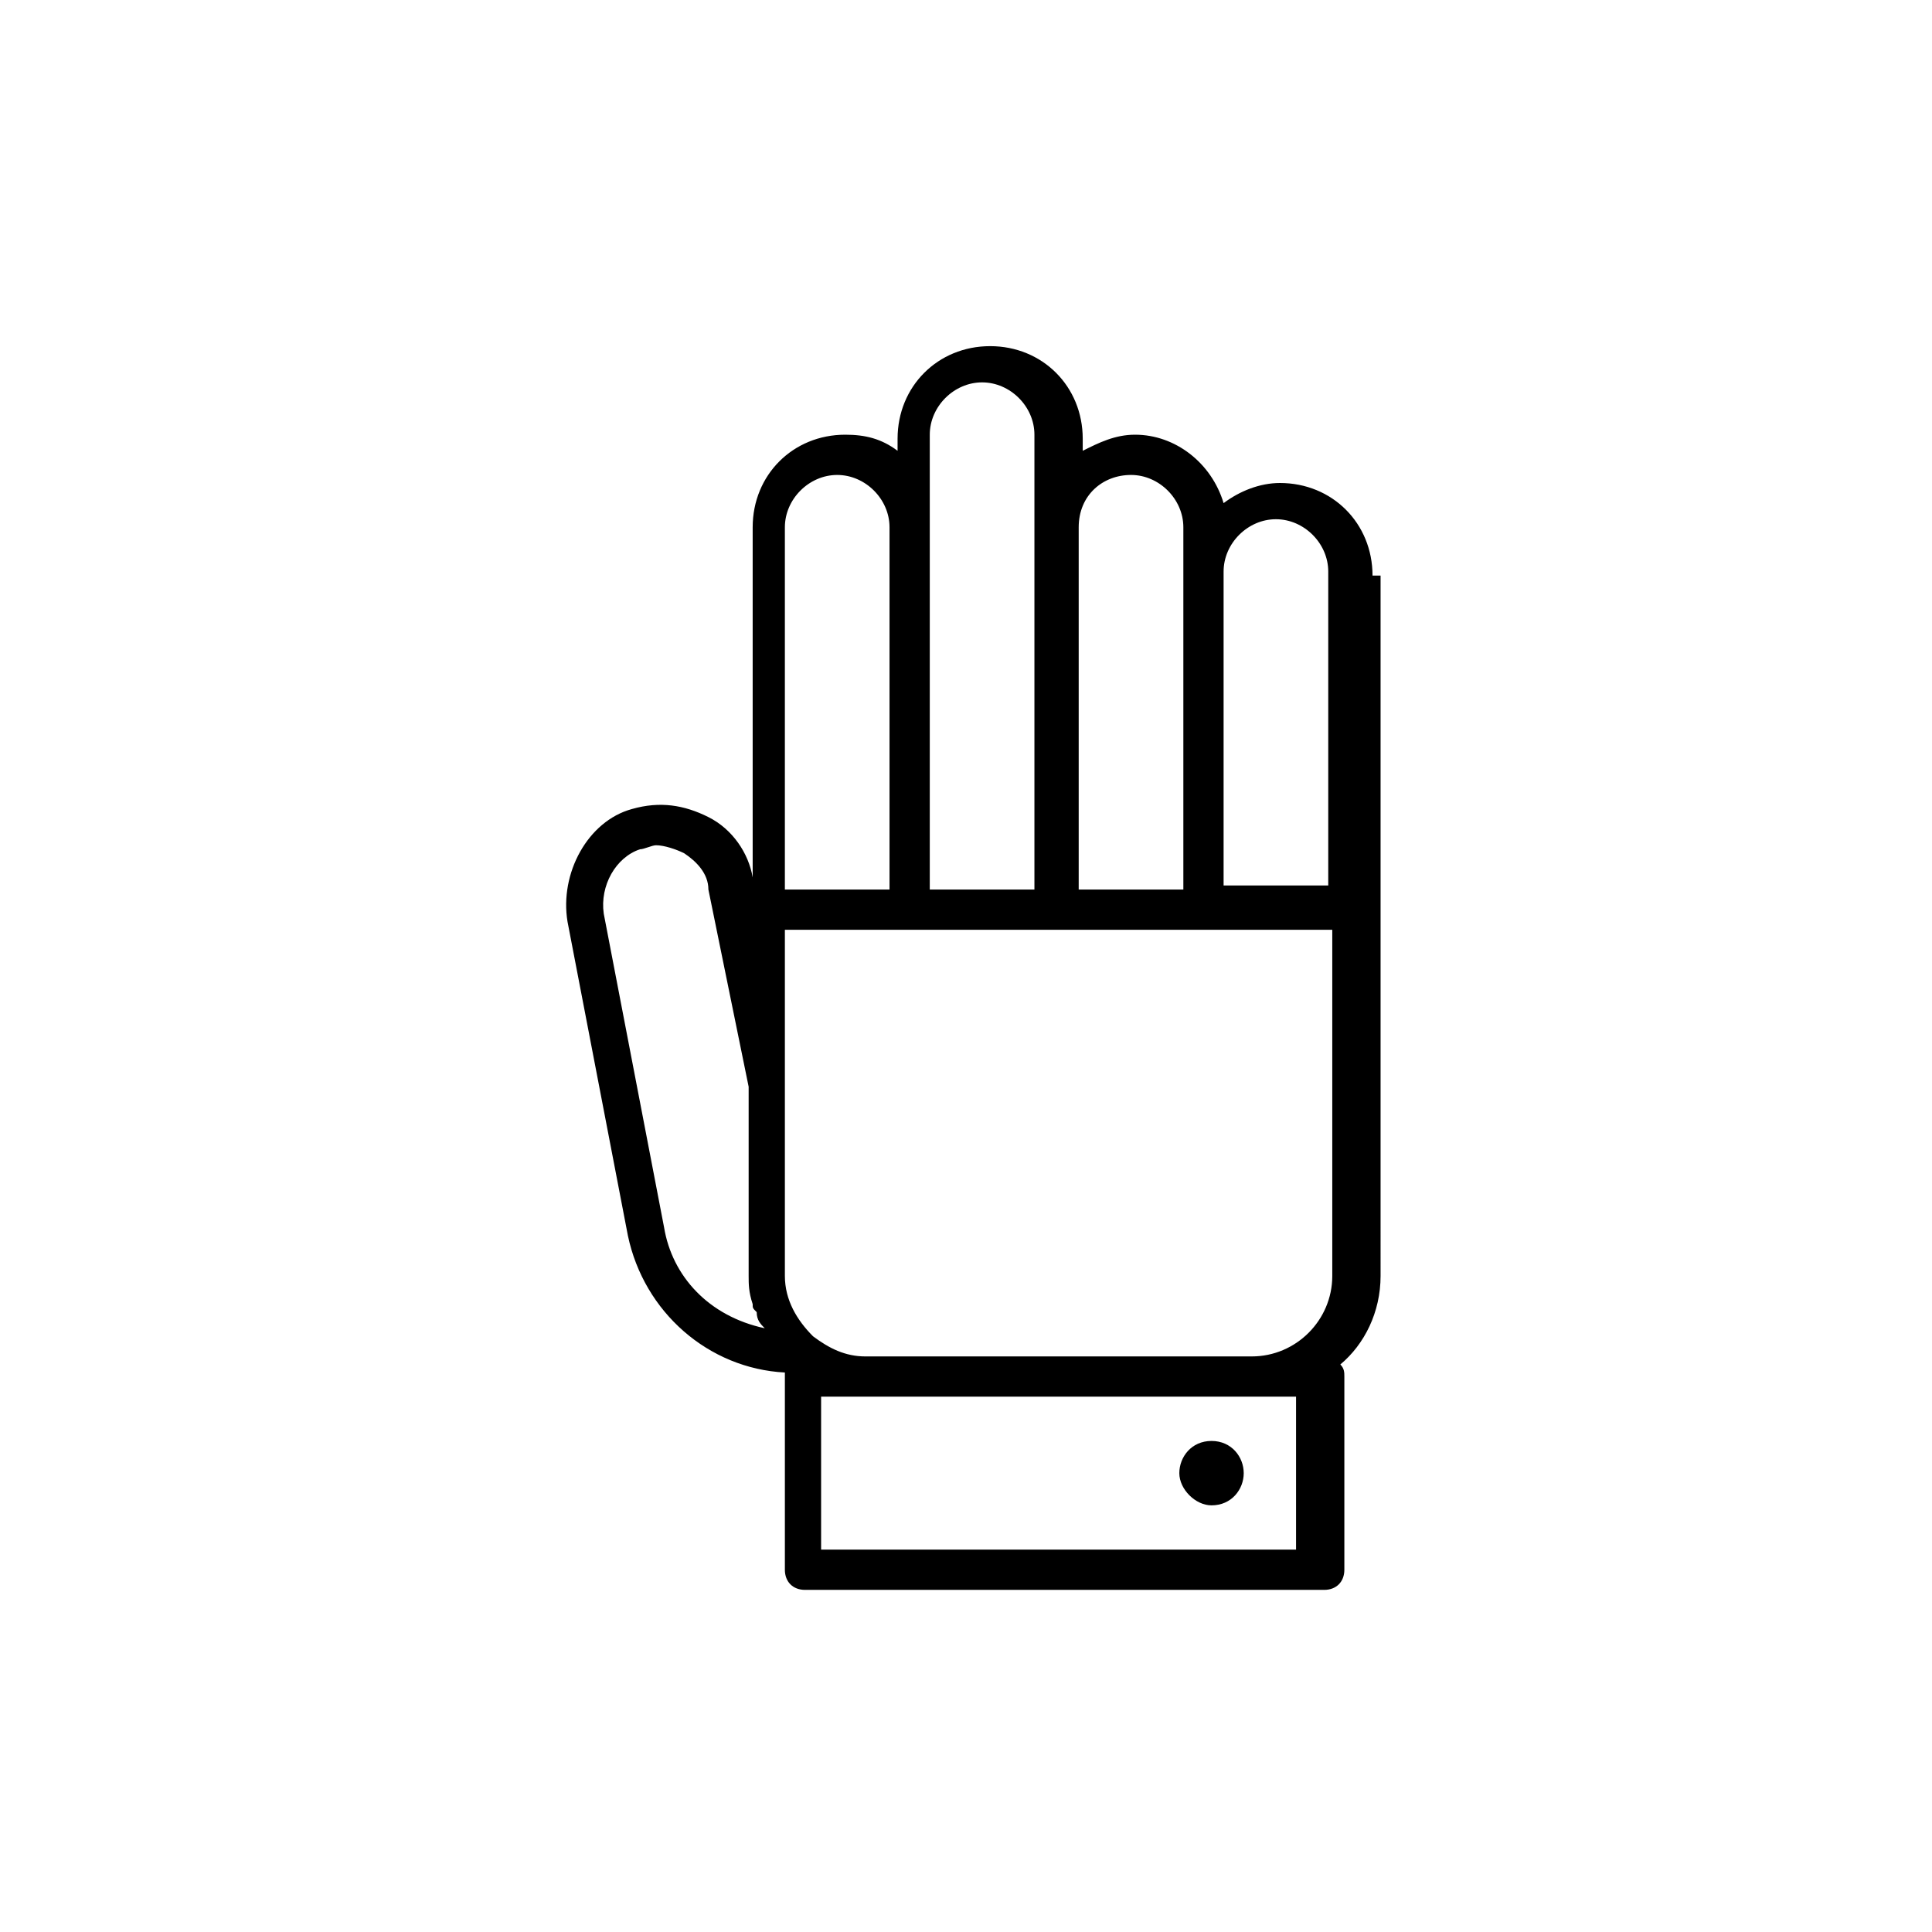 <svg xmlns="http://www.w3.org/2000/svg" viewBox="0 0 48 48"><path d="M34.1 14.3c0-1.3-1-2.3-2.3-2.3-.5 0-1 .2-1.4.5-.3-1-1.2-1.7-2.2-1.7-.5 0-.9.2-1.3.4v-.3c0-1.3-1-2.3-2.3-2.3s-2.3 1-2.3 2.3v.3c-.4-.3-.8-.4-1.3-.4-1.3 0-2.3 1-2.3 2.3v8.7c-.1-.6-.5-1.2-1.1-1.5s-1.2-.4-1.9-.2c-1.1.3-1.8 1.6-1.6 2.8l1.5 7.8c.4 1.9 2 3.3 3.9 3.4V39c0 .3.2.5.5.5h12.9c.3 0 .5-.2.5-.5v-4.8c0-.1 0-.2-.1-.3.6-.5 1-1.3 1-2.2V14.3h-.2zm-3 19.4h-9.6c-.5 0-.9-.2-1.3-.5-.4-.4-.7-.9-.7-1.5v-8.6h13.6v8.6c0 1.1-.9 2-2 2zm.6-20.8c.7 0 1.3.6 1.3 1.3V22h-2.6v-7.8c0-.7.6-1.3 1.3-1.3zm-3.6-1.1c.7 0 1.3.6 1.3 1.3v9h-2.6v-9c0-.8.6-1.3 1.3-1.3zm-5-1c0-.7.6-1.3 1.3-1.3.7 0 1.3.6 1.3 1.3v11.3h-2.6V10.8zm-3.6 2.3c0-.7.6-1.3 1.3-1.3.7 0 1.3.6 1.3 1.3v9h-2.6v-9zm-3 17.4L15 22.7c-.1-.7.3-1.4.9-1.6.1 0 .3-.1.4-.1.2 0 .5.1.7.2.3.2.6.5.6.9l1 4.9v4.7c0 .2 0 .4.1.7 0 .1 0 .1.1.2 0 .2.1.3.2.4-1.4-.3-2.3-1.3-2.5-2.5zm15.7 4.2v3.8H20.4v-3.8h11.8z"/><path d="M30.1 35.8c-.5 0-.8.4-.8.8s.4.8.8.8c.5 0 .8-.4.8-.8s-.3-.8-.8-.8z"/></svg>